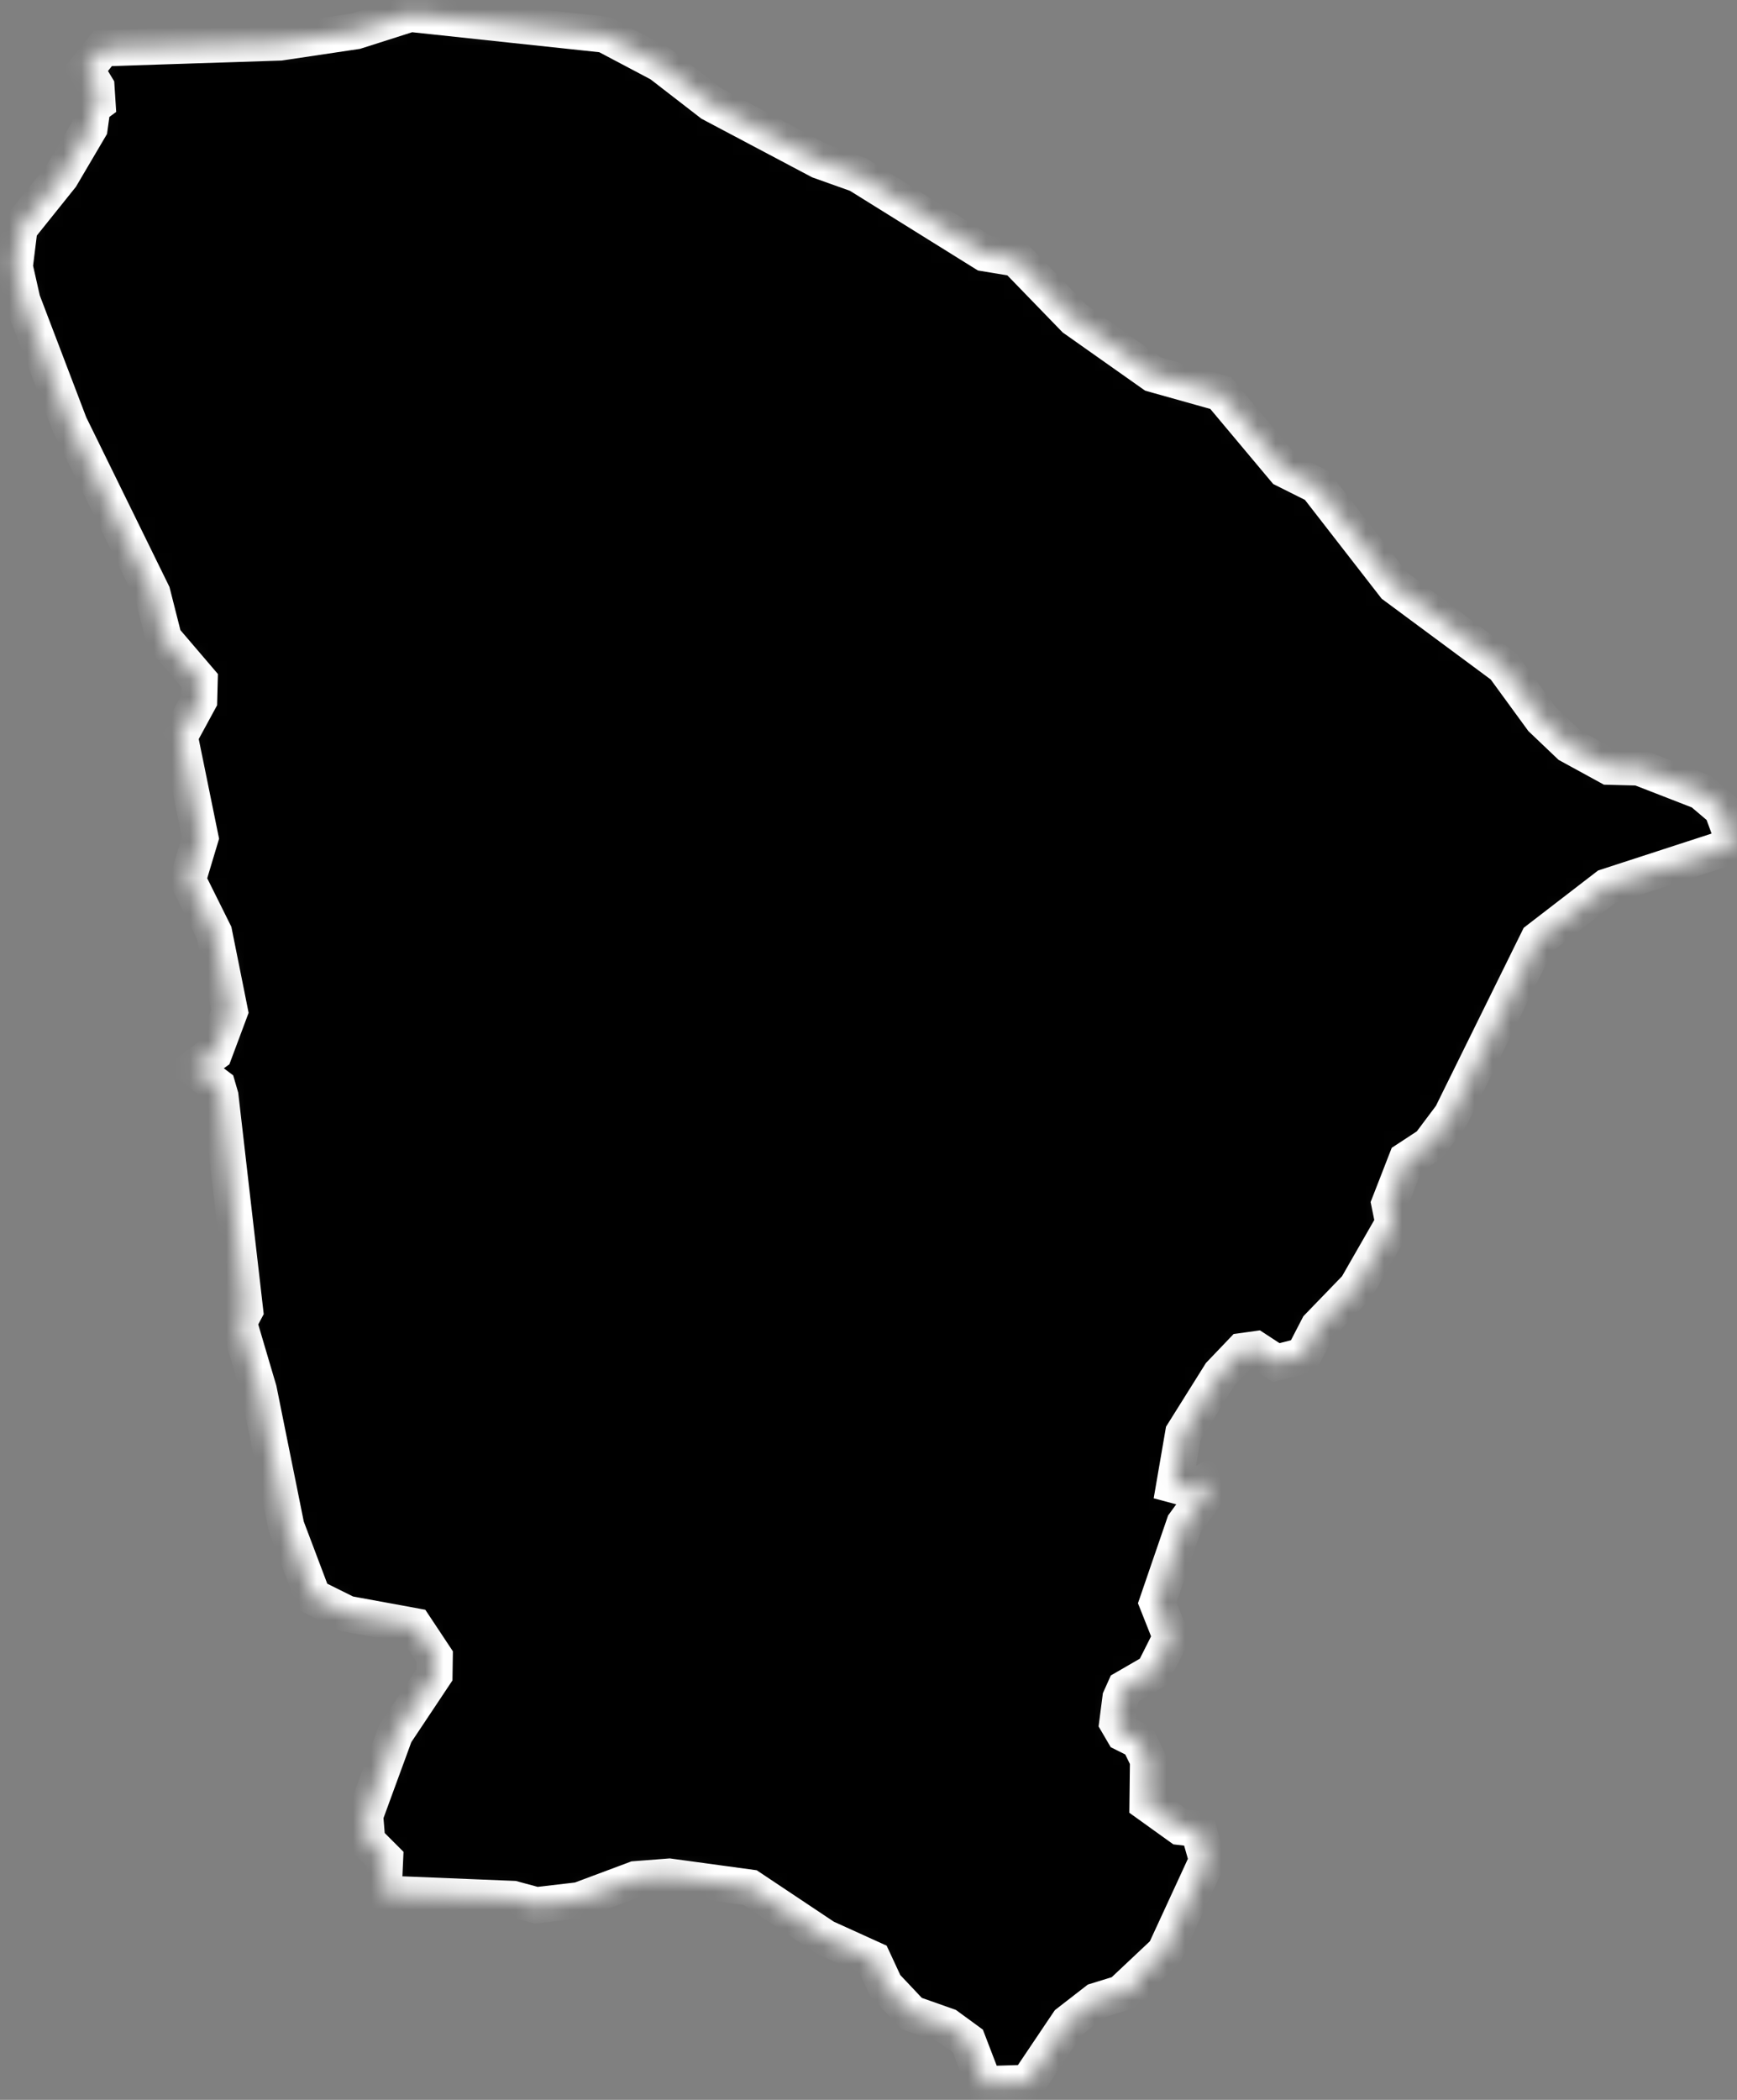<svg width="96" height="116" viewBox="0 0 96 116" fill="none" xmlns="http://www.w3.org/2000/svg">
<rect x="0" y="0" width="96" height="116" fill="#808080" stroke="none"/>
<mask id="path-1-inside-1_2_39" fill="white">
<path d="M95.893 46.677L88.795 48.985L85.006 51.903L80.216 61.614L78.997 63.24L77.734 64.067L76.79 66.491L77.008 67.565L74.976 71.107L72.856 73.299L72.029 74.896L70.534 75.273L69.402 74.533L68.662 74.635L67.442 75.912L65.395 79.178L64.902 82.037L65.831 82.284L66.789 81.733L66.673 82.516L65.454 84.186L63.958 88.54L64.713 90.442L63.755 92.344L62.173 93.258L61.926 93.81L61.752 95.16L62.1 95.755L62.942 96.176L63.45 97.221L63.421 99.63L65.221 100.922L66.223 101.038L66.716 102.766L64.379 107.832L62.652 109.457L62.899 109.82L60.591 110.532L59.038 111.736L56.802 115.06L54.407 115.133L53.493 112.753L52.36 111.925L50.386 111.228L48.92 109.675L48.252 108.238L45.596 107.033L41.459 104.275L36.988 103.666L35.116 103.811L32.01 104.972L29.643 105.248L28.352 104.9L21.195 104.609L21.282 102.693L20.295 101.706L20.179 100.298L21.834 95.784L24.011 92.518L24.026 91.516L22.908 89.832L19.192 89.15L17.291 88.207L15.825 84.331L14.3 76.783L13.197 73.052L13.546 72.399L12.181 60.554L12.021 60.003L10.686 59.001L11.847 58.159L12.704 55.866L11.833 51.526L10.381 48.608L11.078 46.285L9.931 40.668L11.005 38.694L11.034 37.591L9.06 35.283L8.422 32.771L3.849 23.452L1.236 16.601L0.815 14.729L1.077 12.609L3.37 9.75L4.952 7.064L5.112 5.903L5.388 5.7L5.33 4.8L4.749 3.842L5.693 2.666L15.476 2.347L19.671 1.722L22.676 0.764L33.417 1.911L36.495 3.537L39.311 5.714L45.291 8.879L47.411 9.634L54.407 13.988L56.163 14.278L59.386 17.603L63.726 20.665L67.457 21.71L70.999 25.935L72.769 26.82L77.066 32.35L83.105 36.821L85.224 39.724L86.733 41.161L88.911 42.352L90.58 42.395L94.02 43.731L95.167 44.703L95.893 46.677Z"/>
</mask>
<path d="M95.893 46.677L88.795 48.985L85.006 51.903L80.216 61.614L78.997 63.24L77.734 64.067L76.79 66.491L77.008 67.565L74.976 71.107L72.856 73.299L72.029 74.896L70.534 75.273L69.402 74.533L68.662 74.635L67.442 75.912L65.395 79.178L64.902 82.037L65.831 82.284L66.789 81.733L66.673 82.516L65.454 84.186L63.958 88.54L64.713 90.442L63.755 92.344L62.173 93.258L61.926 93.81L61.752 95.16L62.1 95.755L62.942 96.176L63.45 97.221L63.421 99.63L65.221 100.922L66.223 101.038L66.716 102.766L64.379 107.832L62.652 109.457L62.899 109.82L60.591 110.532L59.038 111.736L56.802 115.06L54.407 115.133L53.493 112.753L52.36 111.925L50.386 111.228L48.92 109.675L48.252 108.238L45.596 107.033L41.459 104.275L36.988 103.666L35.116 103.811L32.01 104.972L29.643 105.248L28.352 104.9L21.195 104.609L21.282 102.693L20.295 101.706L20.179 100.298L21.834 95.784L24.011 92.518L24.026 91.516L22.908 89.832L19.192 89.15L17.291 88.207L15.825 84.331L14.3 76.783L13.197 73.052L13.546 72.399L12.181 60.554L12.021 60.003L10.686 59.001L11.847 58.159L12.704 55.866L11.833 51.526L10.381 48.608L11.078 46.285L9.931 40.668L11.005 38.694L11.034 37.591L9.06 35.283L8.422 32.771L3.849 23.452L1.236 16.601L0.815 14.729L1.077 12.609L3.37 9.75L4.952 7.064L5.112 5.903L5.388 5.7L5.33 4.8L4.749 3.842L5.693 2.666L15.476 2.347L19.671 1.722L22.676 0.764L33.417 1.911L36.495 3.537L39.311 5.714L45.291 8.879L47.411 9.634L54.407 13.988L56.163 14.278L59.386 17.603L63.726 20.665L67.457 21.71L70.999 25.935L72.769 26.82L77.066 32.35L83.105 36.821L85.224 39.724L86.733 41.161L88.911 42.352L90.58 42.395L94.02 43.731L95.167 44.703L95.893 46.677Z" fill="black" stroke="white" stroke-width="2" mask="url(#path-1-inside-1_2_39)"/>
</svg>
